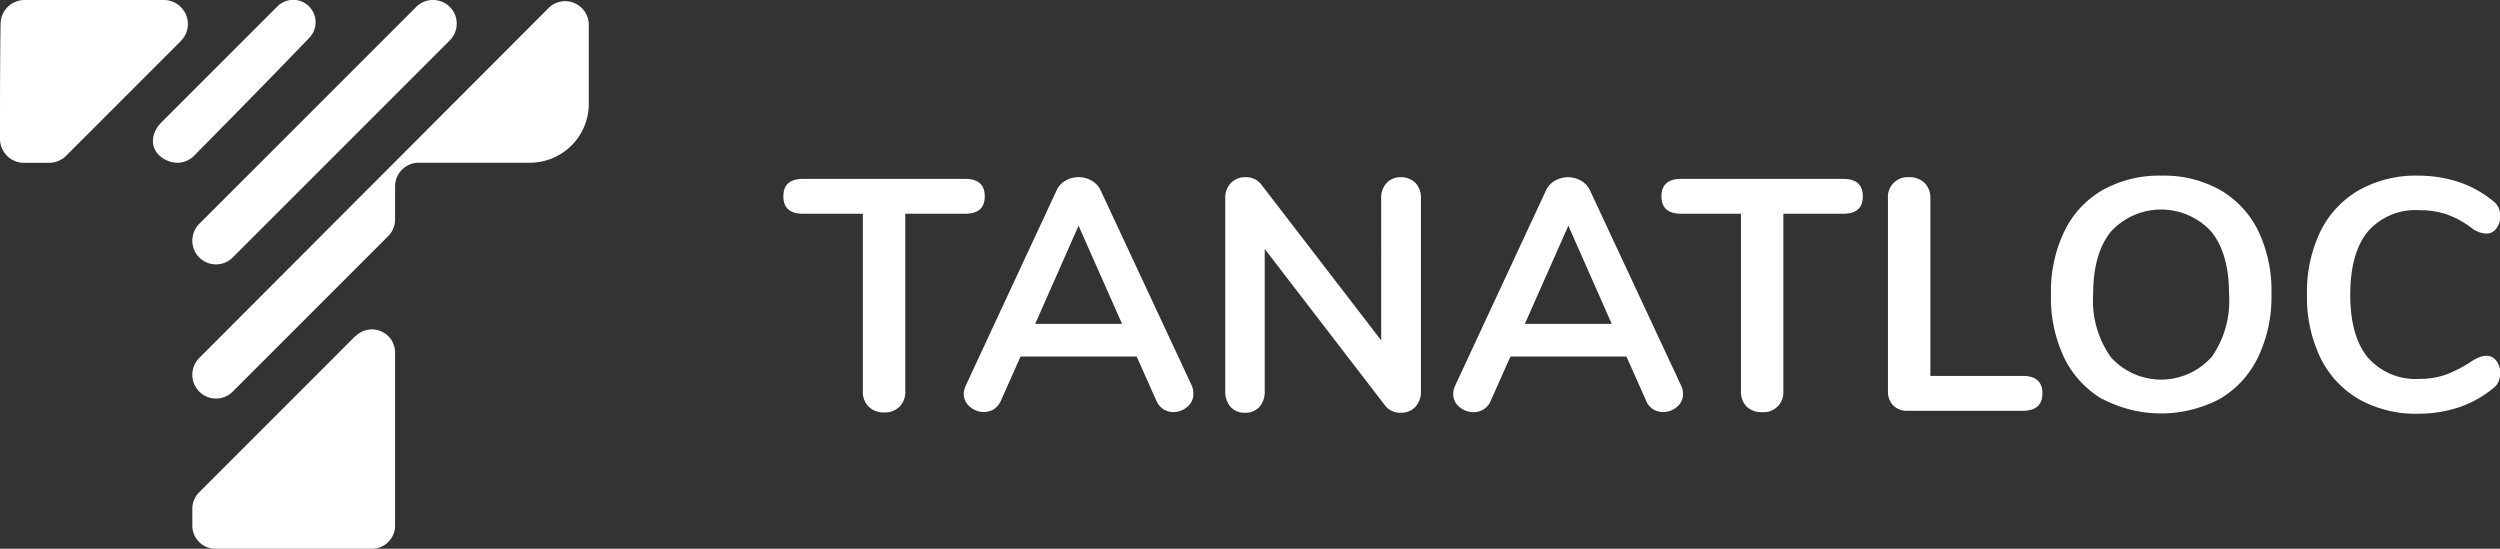 <svg id="Layer_1" data-name="Layer 1" xmlns="http://www.w3.org/2000/svg" viewBox="0 0 254.76 55.92">
  <rect x="0" y="0" width="254.76" height="55.92" fill="#333333" stroke="none"/>
  <defs>
    <style>
      .cls-1 {
        fill: #fff;
      }
    </style>
  </defs>
  <title>Logo</title>
  <path class="cls-1" d="M36.23,34.23,20.29,50.17a2.36,2.36,0,0,0-.69,1.67v1.72A2.36,2.36,0,0,0,22,55.92H37.9a2.36,2.36,0,0,0,2.36-2.36V35.9a2.36,2.36,0,0,0-4-1.67"/>
  <path class="cls-1" d="M31.51,3.86A2.28,2.28,0,0,0,28.25.67L16.47,12.45c-1.43,1.43-1.11,3.33.8,4a2.41,2.41,0,0,0,2.49-.56S27,8.57,31.51,3.86"/>
  <path class="cls-1" d="M23.72,26.23,45.83,4.12A2.41,2.41,0,0,0,44.12,0a2.39,2.39,0,0,0-1.71.71L20.3,22.81a2.44,2.44,0,0,0-.7,1.71,2.41,2.41,0,0,0,4.12,1.71"/>
  <path class="cls-1" d="M16.7,0H2.51A2.45,2.45,0,0,0,.06,2.42C0,5.56,0,11,0,14.14a2.44,2.44,0,0,0,2.45,2.45H5a2.44,2.44,0,0,0,1.73-.71L18.43,4.18A2.45,2.45,0,0,0,16.7,0"/>
  <path class="cls-1" d="M56,.72,20.3,36.48a2.44,2.44,0,0,0-.7,1.71,2.41,2.41,0,0,0,4.12,1.71L39.55,24.07a2.41,2.41,0,0,0,.71-1.71V19a2.42,2.42,0,0,1,2.41-2.42H54a6,6,0,0,0,6-6v-7l0-1A2.41,2.41,0,0,0,56,.72"/>
  <path class="cls-1" d="M88.52,41.44a2.07,2.07,0,0,1-.59-1.56V21.78h-6.1q-2,0-2-1.77c0-1.19.67-1.78,2-1.78H98.35c1.34,0,2,.59,2,1.78s-.67,1.77-2,1.77h-6.1v18.1a2.11,2.11,0,0,1-.58,1.56,2.13,2.13,0,0,1-1.56.59A2.15,2.15,0,0,1,88.52,41.44Z"/>
  <path class="cls-1" d="M121.61,40.15a1.69,1.69,0,0,1-.62,1.31,2.14,2.14,0,0,1-1.42.53,1.9,1.9,0,0,1-1-.28,2,2,0,0,1-.74-.89l-2-4.49H104l-2,4.49a2,2,0,0,1-.74.89,2,2,0,0,1-1,.28,2.17,2.17,0,0,1-1.41-.53,1.68,1.68,0,0,1-.64-1.31,2,2,0,0,1,.21-.87l9.25-19.88a2.17,2.17,0,0,1,.92-1,2.66,2.66,0,0,1,2.64,0,2.19,2.19,0,0,1,.93,1l9.28,19.88A2.12,2.12,0,0,1,121.61,40.15ZM105.49,33h8.85l-4.43-10Z"/>
  <path class="cls-1" d="M144.25,18.65a2.17,2.17,0,0,1,.55,1.56V39.88a2.22,2.22,0,0,1-.57,1.58,1.94,1.94,0,0,1-1.47.6,1.92,1.92,0,0,1-1.64-.77L128.88,25.37V39.88a2.34,2.34,0,0,1-.53,1.58,1.89,1.89,0,0,1-1.48.6,1.86,1.86,0,0,1-1.47-.6,2.3,2.3,0,0,1-.54-1.58V20.21a2.14,2.14,0,0,1,.57-1.56,2,2,0,0,1,1.51-.59,1.9,1.9,0,0,1,1.61.77l12.2,15.86V20.21a2.17,2.17,0,0,1,.55-1.56,1.91,1.91,0,0,1,1.46-.59A2,2,0,0,1,144.25,18.65Z"/>
  <path class="cls-1" d="M171.51,40.15a1.66,1.66,0,0,1-.62,1.31,2.14,2.14,0,0,1-1.42.53,1.9,1.9,0,0,1-1-.28,1.87,1.87,0,0,1-.73-.89l-2-4.49H153.92l-2,4.49A1.85,1.85,0,0,1,150.13,42a2.19,2.19,0,0,1-1.41-.53,1.67,1.67,0,0,1-.63-1.31,2,2,0,0,1,.2-.87l9.25-19.88a2.22,2.22,0,0,1,.92-1,2.66,2.66,0,0,1,1.32-.35,2.73,2.73,0,0,1,1.33.35,2.22,2.22,0,0,1,.92,1l9.28,19.88A2,2,0,0,1,171.51,40.15ZM155.39,33h8.85l-4.42-10Z"/>
  <path class="cls-1" d="M178,41.44a2.11,2.11,0,0,1-.59-1.56V21.78h-6.1q-2,0-2-1.77c0-1.19.67-1.78,2-1.78h16.52c1.34,0,2,.59,2,1.78s-.67,1.77-2,1.77h-6.1v18.1A2,2,0,0,1,179.59,42,2.15,2.15,0,0,1,178,41.44Z"/>
  <path class="cls-1" d="M192.93,41.32a2,2,0,0,1-.54-1.47V20.21a2,2,0,0,1,2.15-2.15,2.15,2.15,0,0,1,1.59.59,2.11,2.11,0,0,1,.58,1.56v18.1h9.42q2,0,2,1.77c0,1.19-.67,1.78-2,1.78H194.44A2,2,0,0,1,192.93,41.32Z"/>
  <path class="cls-1" d="M214.26,40.69a10,10,0,0,1-3.91-4.23A14.27,14.27,0,0,1,209,30a14.19,14.19,0,0,1,1.36-6.42,9.75,9.75,0,0,1,3.9-4.21,11.81,11.81,0,0,1,6-1.47,11.68,11.68,0,0,1,6,1.47,9.79,9.79,0,0,1,3.89,4.21A14.19,14.19,0,0,1,231.47,30a14.14,14.14,0,0,1-1.38,6.43,9.87,9.87,0,0,1-3.9,4.23,12.84,12.84,0,0,1-11.93,0Zm11.06-4.23A9.93,9.93,0,0,0,227.15,30c0-2.8-.61-4.93-1.83-6.42a6.94,6.94,0,0,0-10.19,0c-1.22,1.49-1.83,3.62-1.83,6.42a9.93,9.93,0,0,0,1.83,6.43,6.89,6.89,0,0,0,10.19,0Z"/>
  <path class="cls-1" d="M240.4,40.69a9.9,9.9,0,0,1-3.94-4.23A14.27,14.27,0,0,1,235.09,30a14.19,14.19,0,0,1,1.37-6.42,9.9,9.9,0,0,1,3.94-4.21,11.81,11.81,0,0,1,6-1.47,13.14,13.14,0,0,1,4.16.65,10.94,10.94,0,0,1,3.45,1.9,1.83,1.83,0,0,1,.6.7,2.22,2.22,0,0,1,.17.9,1.88,1.88,0,0,1-.4,1.24,1.2,1.2,0,0,1-1,.51,2.51,2.51,0,0,1-1.38-.47,9.75,9.75,0,0,0-2.68-1.49,8.53,8.53,0,0,0-2.75-.42,6.43,6.43,0,0,0-5.28,2.18q-1.78,2.18-1.79,6.4t1.79,6.43a6.46,6.46,0,0,0,5.28,2.18,8,8,0,0,0,2.67-.43A13.57,13.57,0,0,0,252,36.73a4.6,4.6,0,0,1,.67-.33,1.91,1.91,0,0,1,.71-.14,1.22,1.22,0,0,1,1,.5,1.92,1.92,0,0,1,.4,1.24,2.21,2.21,0,0,1-.17.89,1.81,1.81,0,0,1-.6.72,10.94,10.94,0,0,1-3.45,1.9,13.14,13.14,0,0,1-4.16.65A11.81,11.81,0,0,1,240.4,40.69Z"/>
</svg>

